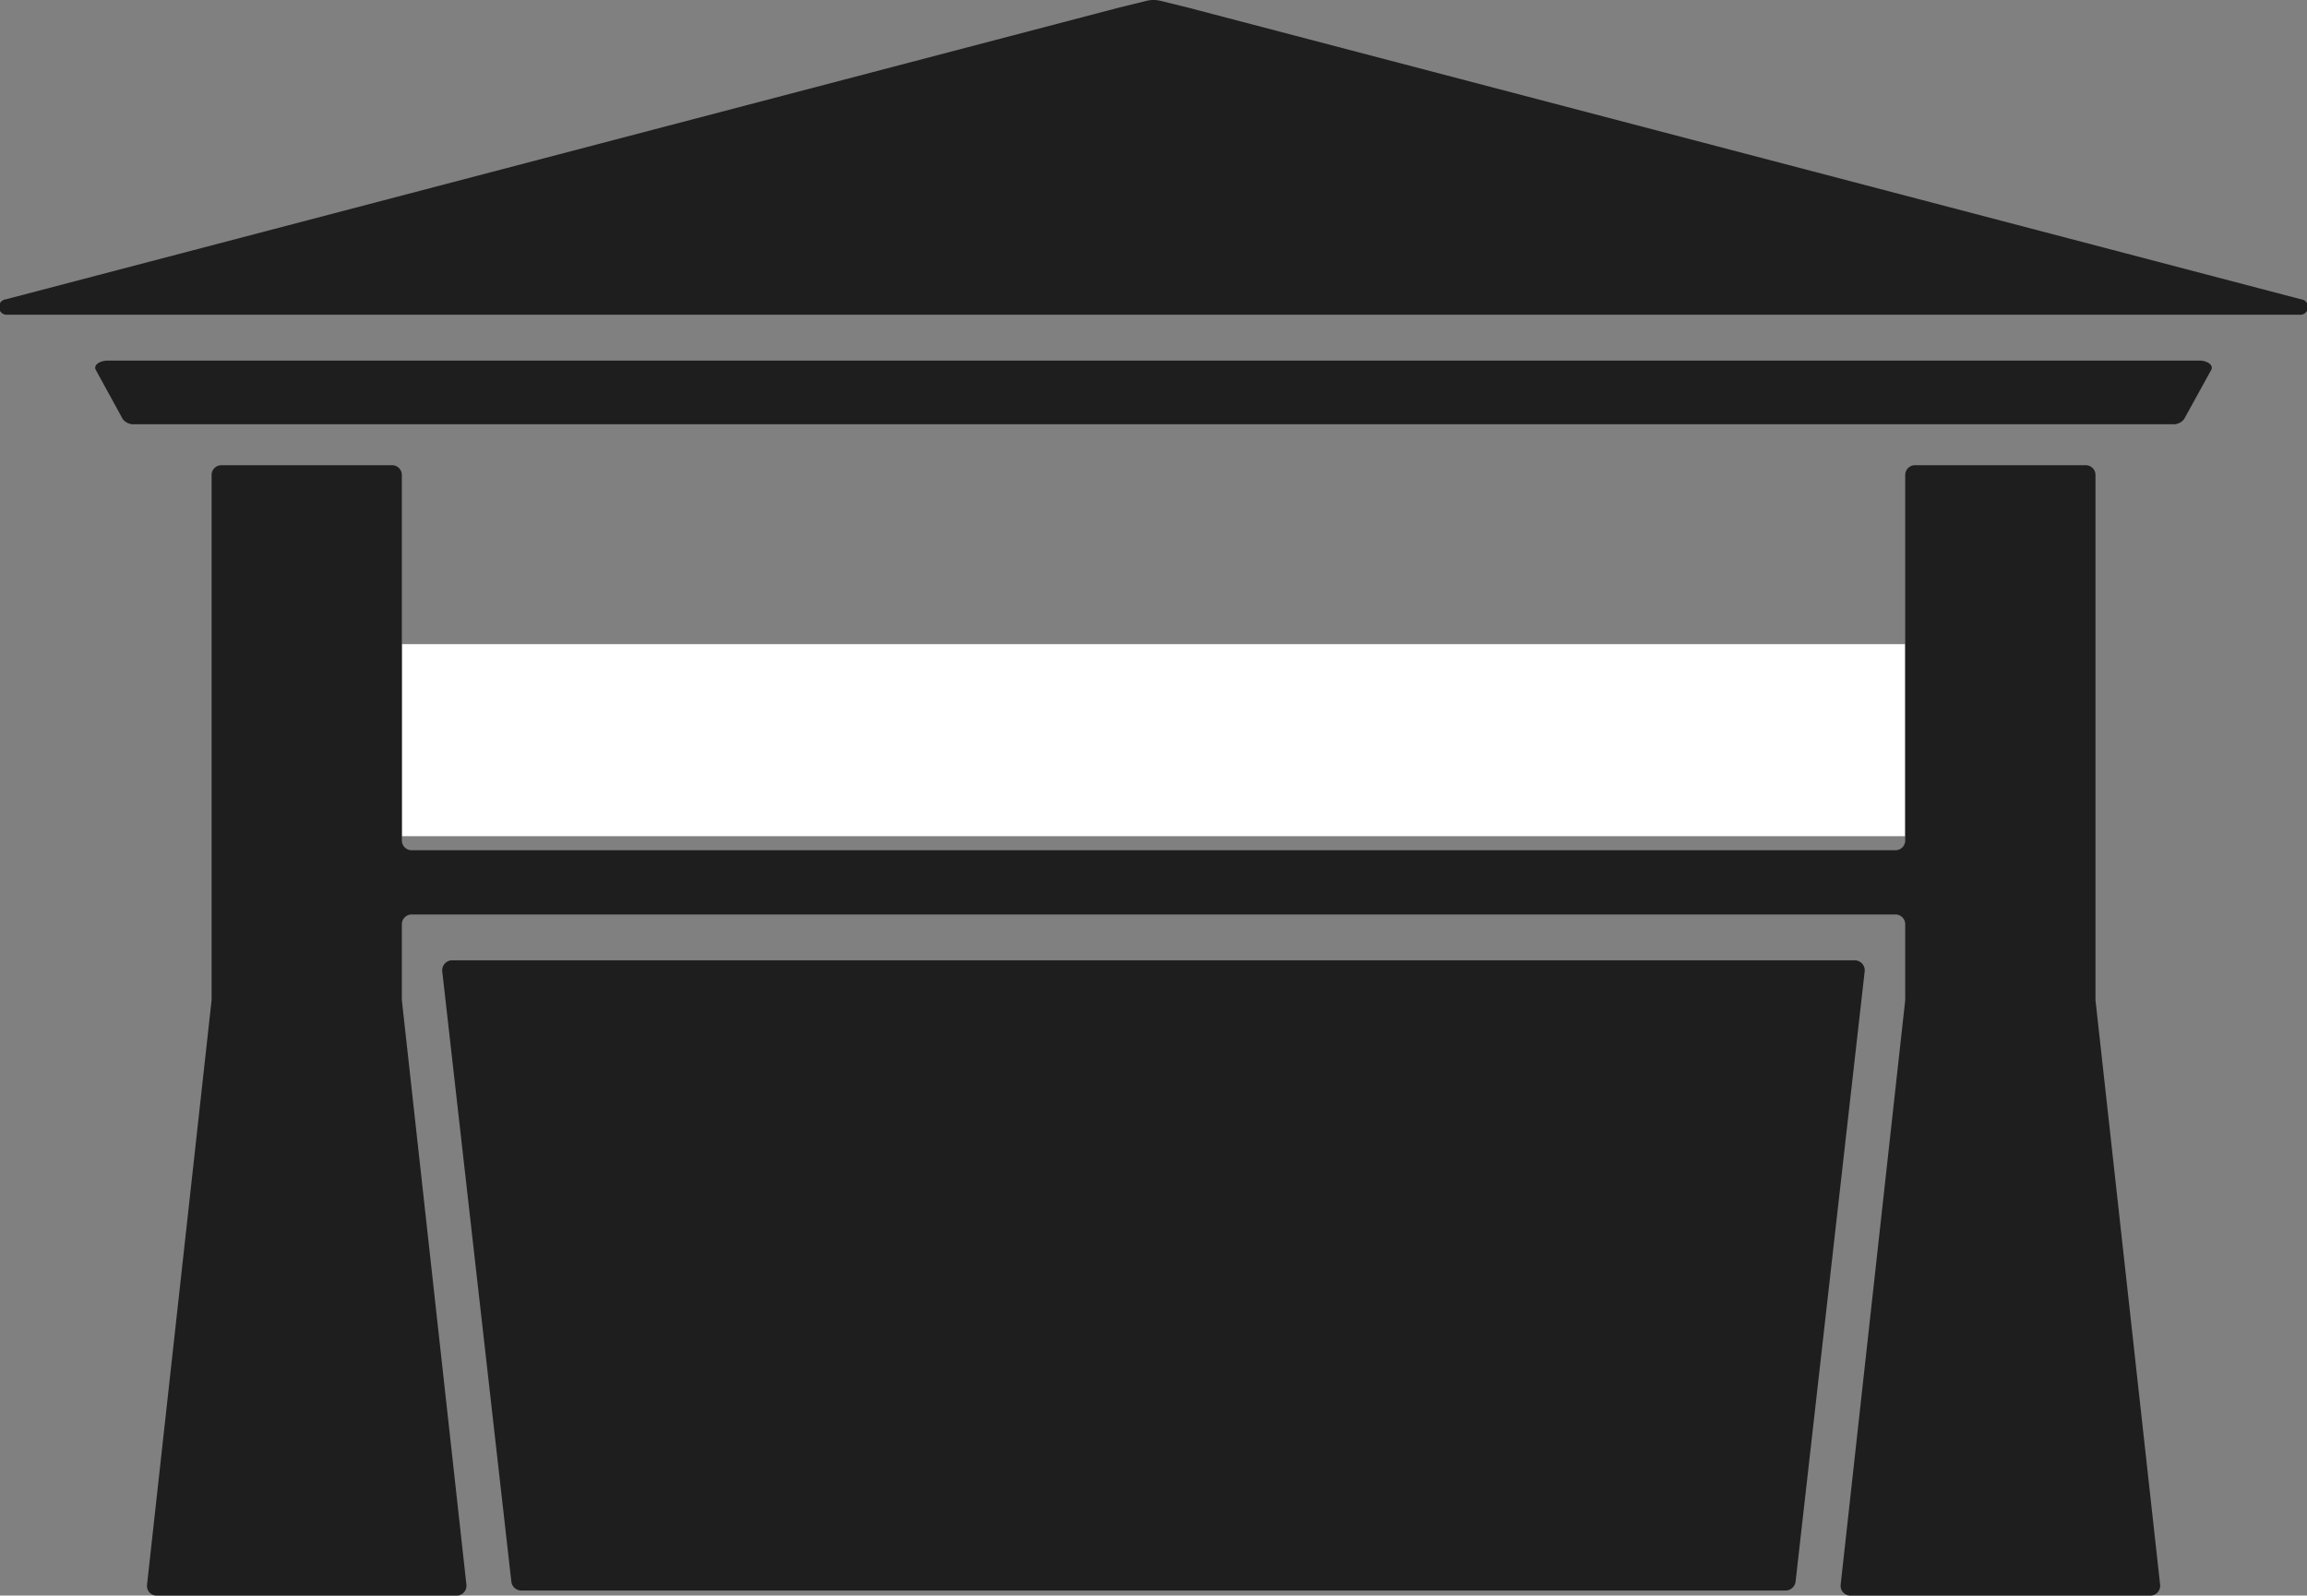 <svg xmlns="http://www.w3.org/2000/svg" viewBox="0 0 300.48 207.88">
  <rect x="0" y="0" width="300.48" height="207.88" fill="#808080" stroke="none"/>
  <defs><style>.cls-1{fill:#1e1e1e;}.cls-2{fill:#fff;}</style></defs><title>Asset 5</title><g id="Layer_2" data-name="Layer 2"><g id="Layer_2-2" data-name="Layer 2"><path class="cls-1" d="M150.24,41H299.48a1,1,0,0,0,.25-2L154.77,1,151.15.11a3.74,3.74,0,0,0-1.82,0L145.71,1,.75,39A1,1,0,0,0,1,41Z"/><path class="cls-1" d="M12.48,48.2,16,54.62a1.79,1.79,0,0,0,1.56.65H282.91a1.76,1.76,0,0,0,1.56-.66L288,48.2c.34-.61-.45-1.22-1.56-1.22H14C12.93,47,12.14,47.59,12.48,48.2Z"/><path class="cls-1" d="M57.6,126.55l9,79.5a1.31,1.31,0,0,0,1.32,1.17H232.54a1.32,1.32,0,0,0,1.33-1.17l9-79.5a1.31,1.31,0,0,0-1.33-1.44H58.92A1.31,1.31,0,0,0,57.6,126.55Z"/><rect class="cls-2" x="52.34" y="83.92" width="195.8" height="25.02"/><path class="cls-1" d="M241,207.88h39.08a1.28,1.28,0,0,0,1.27-1.41l-8.42-76.17c0-.05,0-.1,0-.14V61.88a1.27,1.27,0,0,0-1.27-1.27H249.42a1.27,1.27,0,0,0-1.27,1.27V95.29h0v14.2a1.27,1.27,0,0,1-1.27,1.28H53.61a1.27,1.27,0,0,1-1.27-1.28V95.29h0V61.88a1.27,1.27,0,0,0-1.27-1.27H28.83a1.27,1.27,0,0,0-1.27,1.27v68.28s0,.09,0,.14l-8.41,76.17a1.26,1.26,0,0,0,1.26,1.41H59.49a1.28,1.28,0,0,0,1.26-1.41L52.34,130.3a.71.71,0,0,1,0-.14v-9.74a1.28,1.28,0,0,1,1.28-1.28H246.88a1.27,1.27,0,0,1,1.27,1.28v9.74a.71.71,0,0,1,0,.14l-8.41,76.17A1.28,1.28,0,0,0,241,207.88Z"/></g></g>
</svg>
